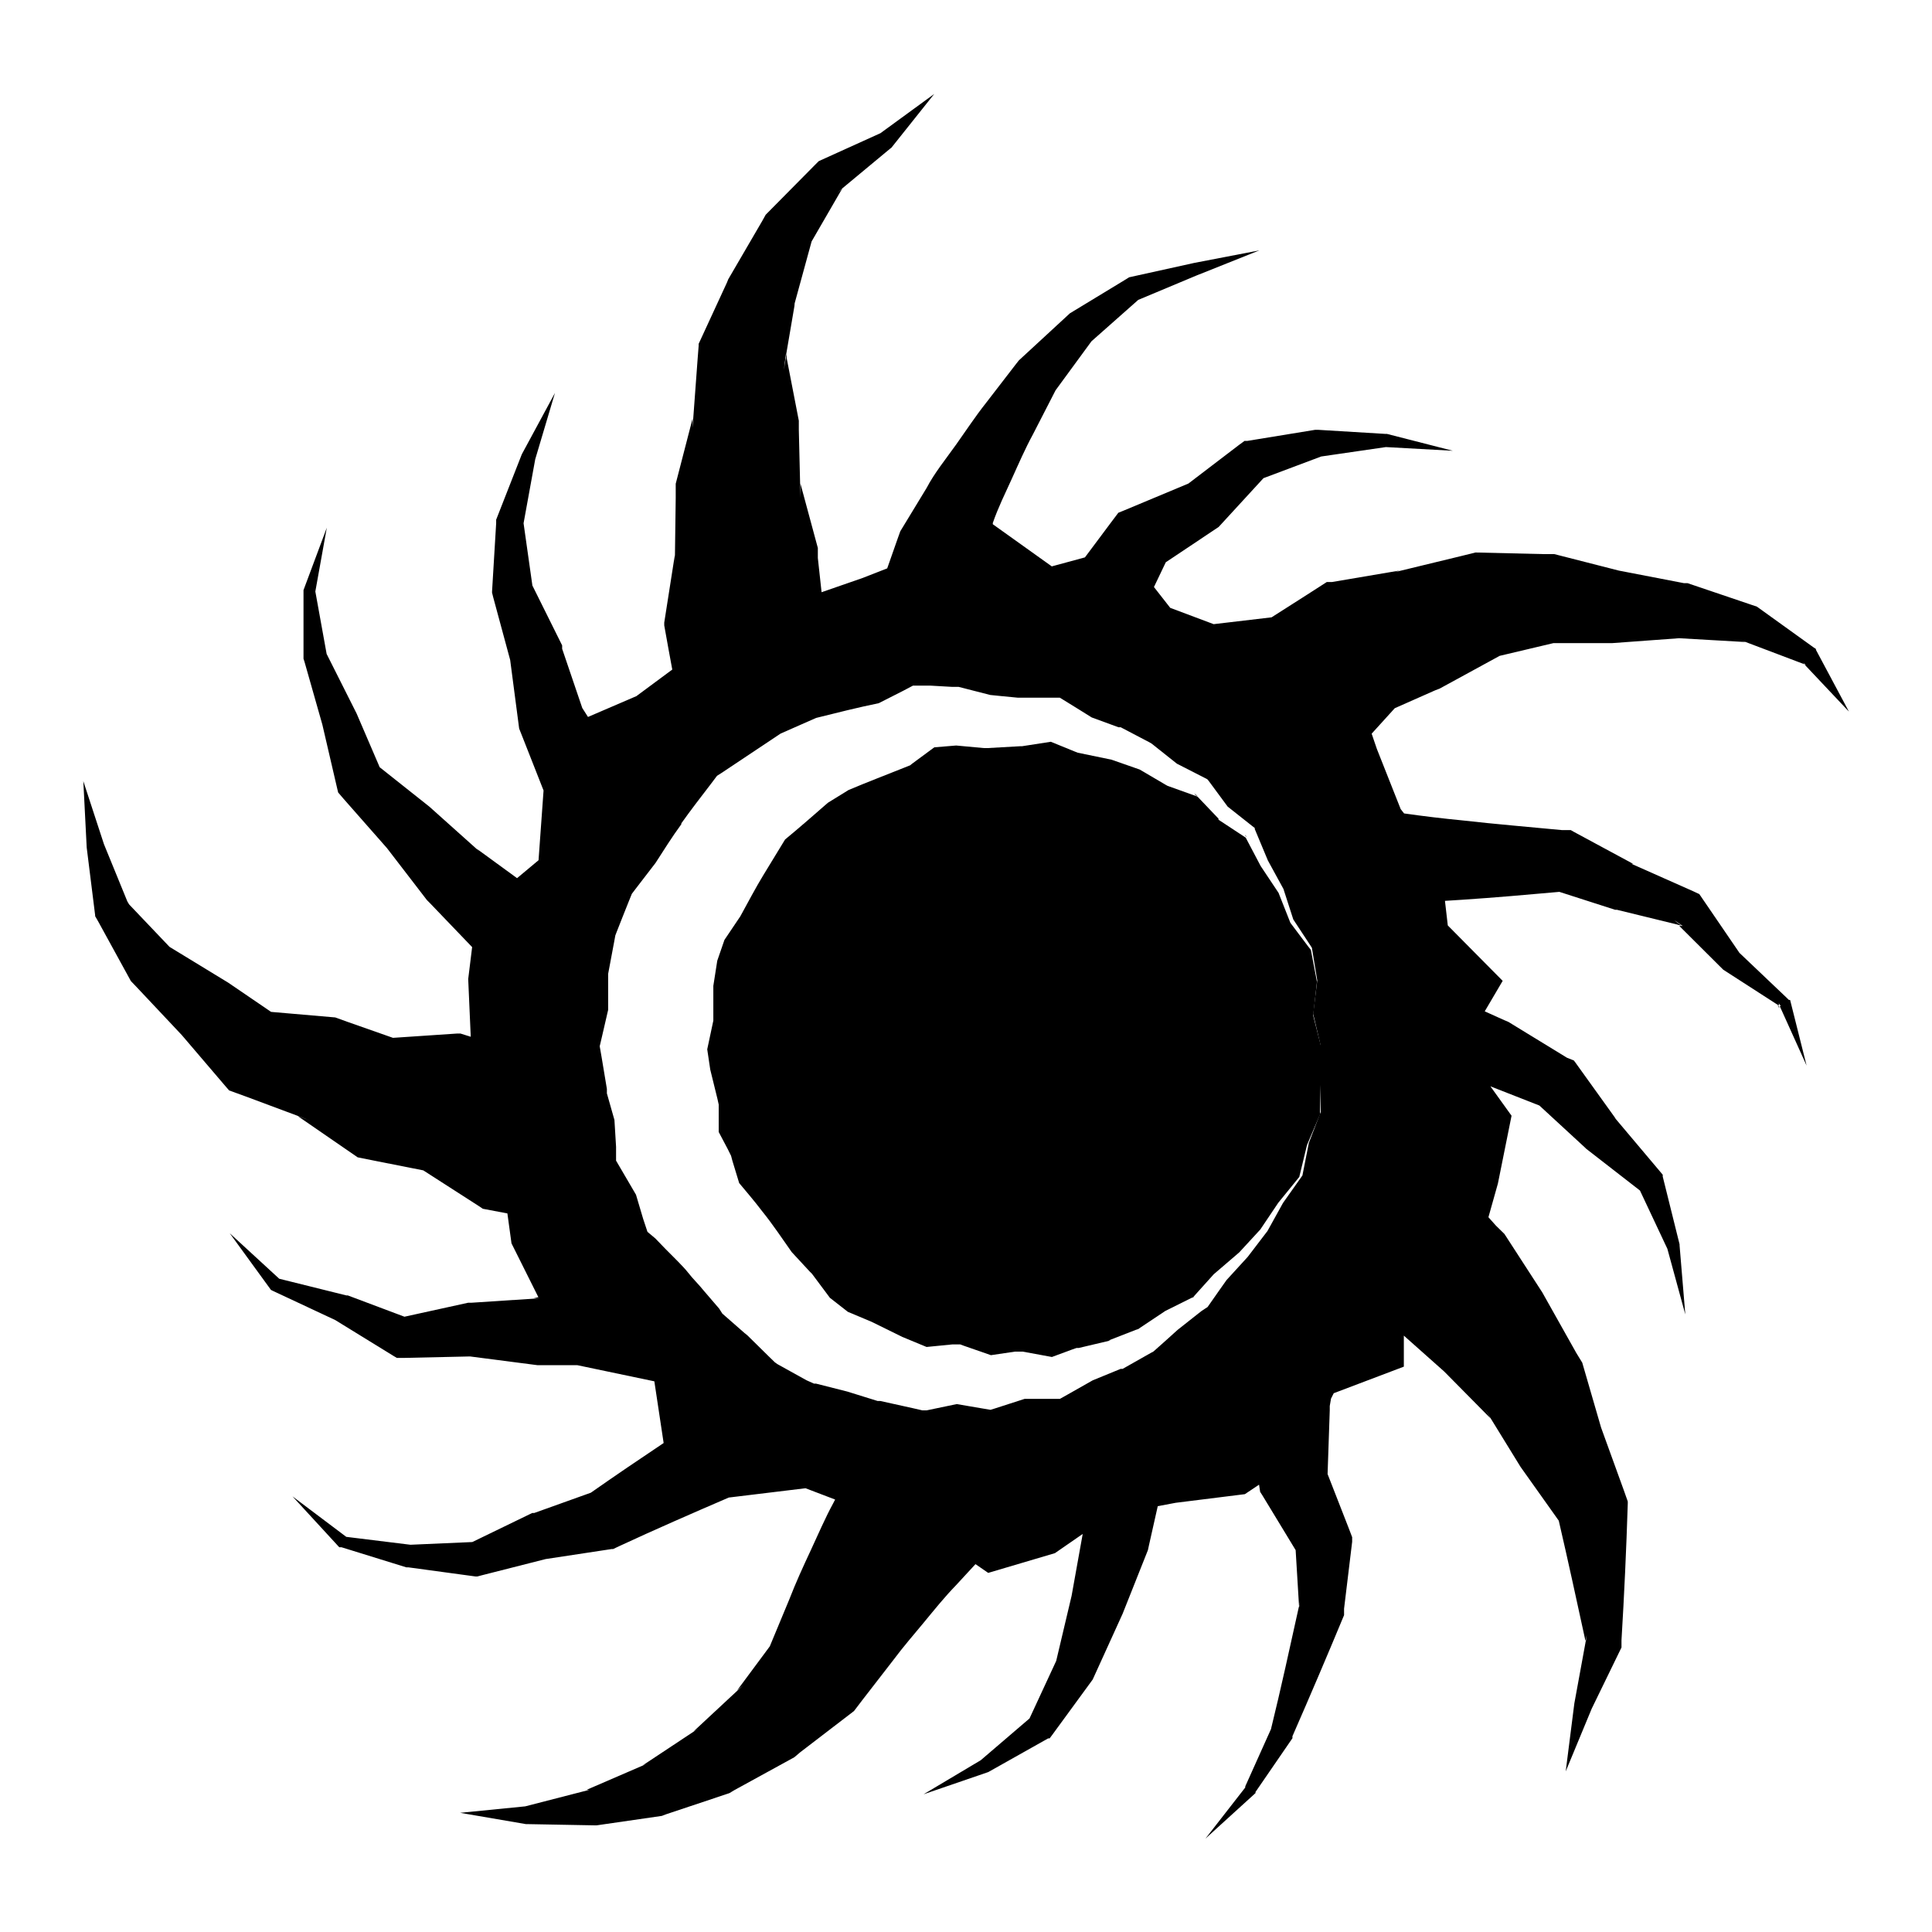 <!-- Generated by IcoMoon.io -->
<svg version="1.1" xmlns="http://www.w3.org/2000/svg" width="32" height="32" viewBox="0 0 32 32">
<title>settings</title>
<path d="M29.838 10.939l0.039 0.039 0.012 0.006-0.050-0.045z"></path>
<path d="M28.82 10.577l0.077 0.030h0.006l-0.083-0.030z"></path>
<path d="M27.721 15.24l0.077 0.077 0.056 0.015-0.134-0.092z"></path>
<path d="M29.443 16.645l0.015 0.036 0.018 0.009-0.033-0.045z"></path>
<path d="M28.817 15.789v0z"></path>
<path d="M26.286 27.087l-0.021 0.095c-0 0.003-0 0.007-0 0.010s0 0.007 0 0.011l-0-0z"></path>
<path d="M21.543 26.496l-0.018 0.083v0.021z"></path>
<path d="M21.077 28.578l-0.015 0.033v0.003l0.015-0.036z"></path>
<path d="M20.649 29.549l-0.015 0.015v0.003l0.015-0.018z"></path>
<path d="M2.156 15.035l-0.033-0.086-0.015-0.012 0.047 0.098z"></path>
<path d="M13.878 3.194l0.071-0.059 0.006-0.012-0.077 0.071z"></path>
<path d="M12.993 6.128l0.039-0.229-0.006-0.036-0.033 0.264z"></path>
<path d="M19.779 13.143l0.030 0.033 0.027 0.009-0.056-0.042z"></path>
<path d="M20.62 13.826l0.012 0.024 0.018 0.012-0.030-0.036z"></path>
<path d="M18.87 22.002l-0.012 0.003-0.033 0.024 0.045-0.027z"></path>
<path d="M19.782 21.471l-0.018 0.009-0.024 0.027 0.042-0.036z"></path>
<path d="M29.628 16.561l-0.027-0.027-0.79-0.751-0.665-0.974-0.101-0.047-1.022-0.454h0.027l-0.986-0.532-0.047-0.027h-0.145c-0.549-0.053-1.102-0.098-1.645-0.16q-0.487-0.047-0.971-0.116v0l-0.056-0.071-0.395-0.998-0.086-0.252 0.383-0.422 0.671-0.297 0.071-0.027 0.995-0.543 0.891-0.211h0.974l1.134-0.083h-0.059l1.129 0.065-0.077-0.030 0.083 0.030 0.98 0.371-0.039-0.039 0.053 0.045h-0.015l0.731 0.775-0.546-1.022v-0.015l-0.045-0.030-0.933-0.671-0.080-0.027-1.069-0.362h-0.059l-1.078-0.208-1.069-0.273h-0.169l-1.137-0.027-0.226 0.056-1.102 0.267 0.071-0.024-1.12 0.19h-0.086l-0.333 0.214-0.582 0.371-0.959 0.113-0.719-0.27-0.27-0.345 0.196-0.41 0.876-0.585 0.742-0.808 0.956-0.359 1.078-0.157h-0.024l1.126 0.062-1.090-0.279h-0.024l-1.12-0.068h-0.045l-1.126 0.184h-0.045l-0.089 0.065-0.84 0.641-1.072 0.448-0.089 0.036-0.125 0.166-0.428 0.573-0.549 0.149-0.977-0.698v-0.021c0.089-0.258 0.208-0.496 0.318-0.739s0.217-0.49 0.348-0.731l0.374-0.728 0.594-0.811 0.775-0.686 0.965-0.404 1.042-0.416-1.081 0.208-1.078 0.238-0.042 0.027-0.939 0.57-0.042 0.039-0.802 0.74-0.042 0.053-0.508 0.659c-0.172 0.217-0.327 0.454-0.49 0.683s-0.362 0.475-0.487 0.716l-0.437 0.719-0.045 0.125-0.172 0.49-0.41 0.16-0.677 0.235-0.062-0.567v-0.166l-0.288-1.066v0.238l-0.027-1.129v-0.151l-0.208-1.072-0.039 0.229 0.033-0.264v0.036l0.149-0.873-0.018 0.051 0.297-1.084-0.056 0.101 0.555-0.959-0.071 0.059 0.077-0.071 0.79-0.656 0.024-0.018 0.71-0.891-0.891 0.65-1.022 0.463-0.065 0.065-0.814 0.823-0.056 0.101-0.564 0.968-0.021 0.053-0.469 1.016v0.030l-0.018 0.232-0.083 1.126v-0.149l-0.279 1.078v0.235l-0.015 1.114v-0.166l-0.175 1.117v0.047l0.071 0.395 0.062 0.336-0.594 0.44-0.802 0.345-0.095-0.149-0.333-0.98v-0.056l-0.493-0.992-0.146-1.031 0.193-1.060 0.327-1.099-0.549 1.016-0.425 1.084v0.059l-0.068 1.129v0.021l0.021 0.083 0.279 1.031 0.149 1.137 0.045 0.113 0.359 0.912-0.083 1.155-0.356 0.297-0.668-0.487 0.045 0.045-0.829-0.742-0.823-0.653-0.383-0.891-0.496-0.986-0.187-1.034 0.19-1.057-0.386 1.034v1.137l0.015 0.045 0.297 1.045 0.247 1.063 0.015 0.062 0.089 0.104 0.719 0.817 0.662 0.861 0.045 0.045 0.704 0.734-0.065 0.529 0.042 0.956-0.169-0.053h-0.062l-1.057 0.071-0.751-0.264-0.205-0.074-1.063-0.092-0.71-0.484-0.974-0.594 0.077 0.080-0.769-0.808 0.033 0.086-0.033-0.098-0.392-0.959-0.342-1.045 0.056 1.099 0.14 1.123v0.015l0.048 0.083 0.544 0.992 0.077 0.080 0.766 0.814 0.725 0.849 0.059 0.068 0.27 0.098 1.075 0.401-0.208-0.074 0.992 0.683 0.339 0.068 0.748 0.148 0.924 0.594 0.062 0.042 0.407 0.077 0.068 0.496 0.445 0.891-0.080 0.018h0.107l-1.129 0.074h-0.059l-1.057 0.232-0.939-0.353h-0.024l-1.111-0.276-0.82-0.754 0.683 0.939 0.036 0.018 1.028 0.481 0.965 0.594 0.056 0.033h0.134l1.078-0.024 1.12 0.145h0.659l1.274 0.267 0.154 1.022c-0.404 0.27-0.808 0.544-1.206 0.823l-0.938 0.336h-0.033l-0.992 0.481-1.025 0.045-1.063-0.131-0.891-0.671 0.775 0.843h0.036l1.075 0.333h0.033l1.111 0.151h0.033l0.080-0.021 1.051-0.267 1.093-0.166h0.024l0.095-0.045c0.594-0.276 1.212-0.546 1.821-0.808l1.271-0.154 0.49 0.187-0.030 0.059c-0.137 0.25-0.252 0.523-0.377 0.79s-0.246 0.532-0.348 0.796l-0.327 0.787-0.54 0.728 0.098-0.083-0.82 0.763 0.083-0.050-0.924 0.612 0.071-0.027-1.004 0.434h0.045l-1.060 0.273-1.078 0.107 1.090 0.187h0.024l1.143 0.021 1.084-0.157 0.071-0.027 1.048-0.35 0.083-0.050 0.992-0.544 0.098-0.083 0.891-0.683 0.14-0.184 0.508-0.656c0.166-0.223 0.342-0.425 0.514-0.633s0.336-0.413 0.529-0.612l0.321-0.348 0.211 0.145 1.105-0.327 0.46-0.318-0.184 1.025-0.255 1.078-0.442 0.953-0.808 0.692-0.947 0.564 1.072-0.368 0.992-0.558h0.024l0.042-0.056 0.671-0.918 0.027-0.059 0.469-1.031 0.419-1.054 0.018-0.083 0.145-0.645 0.297-0.056 1.146-0.143 0.235-0.157 0.018 0.119 0.036 0.056 0.552 0.909 0.056 0.927 0.018-0.083-0.018 0.104v-0.021c-0.151 0.68-0.297 1.357-0.463 2.031v-0.033 0.036l-0.428 0.953v0.018l-0.659 0.846 0.829-0.754v-0.018l0.612-0.891v-0.033q0.437-0.998 0.855-2.005v-0.107l0.134-1.108v-0.077l-0.059-0.154-0.348-0.891 0.036-1.057v-0.071l0.021-0.122 0.045-0.089 1.161-0.44v-0.514l0.668 0.594 0.766 0.775-0.095-0.16 0.594 0.965 0.633 0.891c0.154 0.662 0.297 1.325 0.442 1.99l0.021-0.095-0.015 0.116c-0-0.003-0-0.007-0-0.010s0-0.007 0-0.011l-0 0-0.19 1.037-0.143 1.126 0.431-1.040 0.493-1.013v-0.119q0.068-1.126 0.104-2.263v-0.036l-0.065-0.184-0.377-1.040-0.312-1.075-0.098-0.16-0.564-1.004-0.627-0.968-0.14-0.137-0.125-0.14 0.157-0.558 0.226-1.123-0.35-0.487 0.811 0.318 0.754 0.695 0.021 0.021 0.891 0.692 0.454 0.965 0.297 1.087-0.095-1.143v-0.018l-0.279-1.123v-0.030l-0.047-0.056-0.751-0.891 0.021 0.021-0.668-0.93-0.027-0.036-0.113-0.045-0.971-0.594-0.071-0.030-0.321-0.145 0.297-0.505-0.909-0.918-0.047-0.407 0.282-0.018c0.544-0.036 1.075-0.083 1.613-0.131l0.924 0.297h0.030l1.031 0.252-0.077-0.077 0.134 0.092h-0.056l0.728 0.725 0.921 0.594v-0.036l0.033 0.045h-0.018l0.445 0.986-0.273-1.087zM19.506 22.026l-0.211 0.19-0.19 0.169-0.039 0.021-0.472 0.267h-0.033l-0.463 0.19-0.404 0.229-0.080 0.045-0.059 0.033h-0.585l-0.496 0.16-0.068 0.021-0.143-0.024-0.416-0.071-0.499 0.104h-0.071l-0.157-0.036-0.538-0.119h-0.045l-0.505-0.157-0.517-0.131h-0.033l-0.125-0.056-0.481-0.267-0.042-0.030-0.101-0.098-0.395-0.389 0.039 0.042-0.413-0.362-0.053-0.083-0.255-0.297c-0.083-0.104-0.175-0.19-0.258-0.297s-0.249-0.264-0.38-0.398l-0.163-0.169-0.131-0.11-0.071-0.214-0.119-0.401-0.33-0.564v-0.229l-0.027-0.445-0.125-0.44v-0.074l-0.089-0.535-0.030-0.172 0.039-0.166 0.101-0.437v-0.597l0.101-0.538 0.018-0.098 0.018-0.047 0.104-0.264 0.098-0.246 0.053-0.131 0.056-0.074 0.336-0.437c0.14-0.217 0.273-0.431 0.428-0.642v-0.015c0.163-0.229 0.327-0.44 0.49-0.653l0.101-0.134 0.074-0.047 0.98-0.653 0.499-0.22 0.089-0.039c0.345-0.086 0.686-0.172 1.037-0.244l0.398-0.202 0.169-0.089h0.285l0.368 0.021h0.104l0.523 0.134 0.178 0.018 0.279 0.027h0.695l0.059 0.036 0.264 0.163 0.205 0.128 0.445 0.163h0.036l0.475 0.249 0.036 0.021 0.419 0.333 0.466 0.238 0.039 0.021 0.018 0.021 0.318 0.431 0.425 0.336 0.024 0.018v0.018l0.217 0.52 0.258 0.472 0.163 0.505 0.252 0.383 0.056 0.086 0.089 0.54-0.068 0.555 0.125 0.529v1.096l-0.196 0.511-0.107 0.541-0.321 0.454-0.258 0.466-0.327 0.428-0.35 0.383-0.107 0.151-0.208 0.297-0.033 0.021-0.068 0.045z"></path>
<path d="M21.751 16.814l0.062-0.552-0.101-0.529-0.042-0.053-0.297-0.395-0.196-0.496-0.297-0.446-0.247-0.469-0.451-0.297v-0.018l-0.348-0.365-0.496-0.178-0.027-0.015-0.434-0.255-0.466-0.163-0.561-0.116-0.053-0.021-0.392-0.16-0.478 0.074h-0.033l-0.529 0.030h-0.074l-0.454-0.042-0.362 0.030-0.374 0.276-0.024 0.021-0.113 0.045c-0.297 0.119-0.609 0.238-0.909 0.365l-0.342 0.211c-0.235 0.205-0.469 0.41-0.71 0.609-0.125 0.205-0.249 0.41-0.362 0.594s-0.255 0.451-0.38 0.68v0l-0.036 0.053-0.226 0.336-0.119 0.345-0.065 0.416v0.576l-0.024 0.113-0.077 0.362 0.050 0.336 0.119 0.484 0.021 0.095v0.089q0 0.181 0 0.365l0.149 0.282 0.056 0.113 0.021 0.080 0.113 0.371c0.125 0.151 0.252 0.297 0.38 0.466 0.178 0.22 0.33 0.451 0.49 0.677l0.297 0.321 0.039 0.039 0.297 0.398 0.297 0.232 0.395 0.166 0.508 0.25 0.401 0.166 0.425-0.042h0.134l0.047 0.018 0.46 0.16 0.398-0.059h0.128l0.484 0.089 0.321-0.119 0.086-0.030h0.036l0.529-0.125h-0.033l0.496-0.193 0.419-0.279 0.021-0.015 0.466-0.232 0.339-0.377 0.422-0.362 0.35-0.38 0.297-0.442 0.348-0.428 0.128-0.529 0.214-0.502 0.027-1.013v-0.083l-0.134-0.529z"></path>
</svg>
